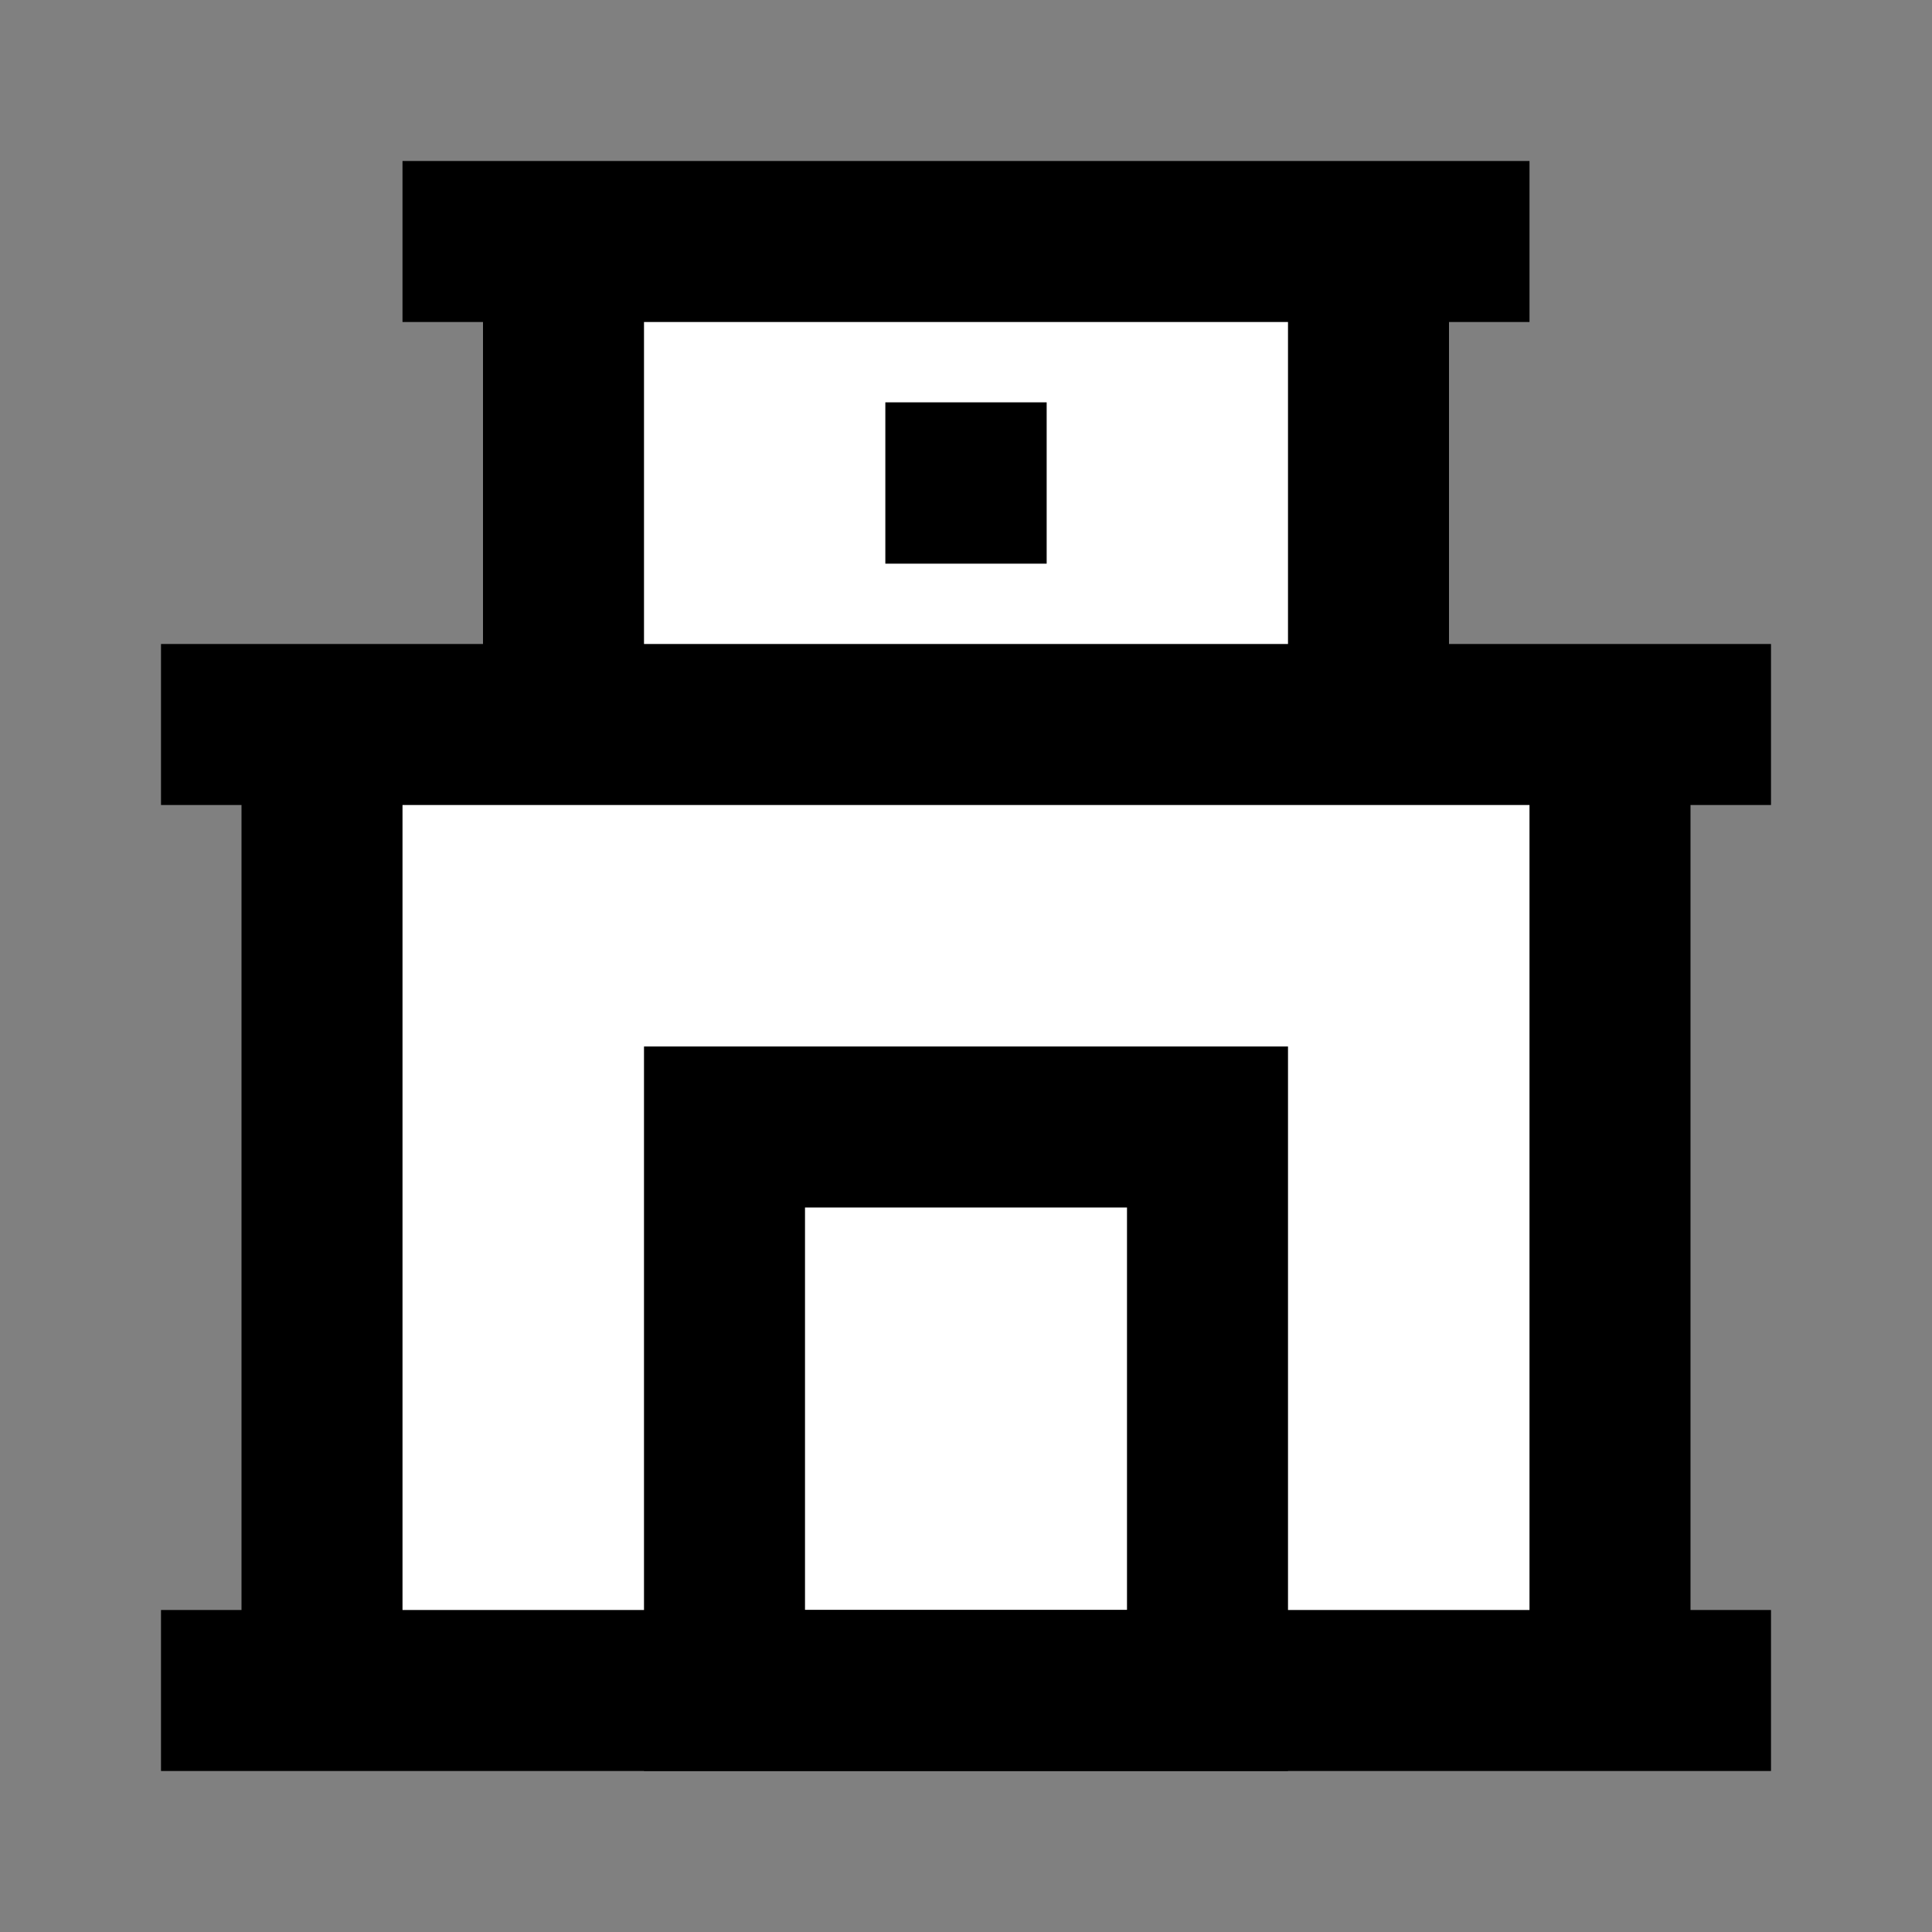 <svg width="24" height="24" viewBox="0 0 24 24" fill="none" xmlns="http://www.w3.org/2000/svg">
    <rect x="0" y="0" width="24" height="24" fill="#808080" stroke="none"/>
    <g id="double-storey">
        <path id="fill1" d="M17 9H20V21H4V9H7V3H17V9Z" fill="white" />
        <path id="fill2" d="M9 21V14H15V21H9Z" fill="white" />
        <g id="stroke2">
            <path d="M11.998 5.998H12.002V6.002H11.998V5.998Z" stroke="black" stroke-width="2"
                stroke-linecap="square" />
            <path d="M9 21V14H15V21H9Z" stroke="black" stroke-width="2" stroke-linecap="square" />
        </g>
        <path id="stroke1"
            d="M6 3H7M7 3V9H17V3M7 3H17M17 3H18M3 9H4M4 9V21M4 9H20M4 21H3M4 21H20M20 9V21M20 9H21M20 21H21"
            stroke="black" stroke-width="2" stroke-linecap="square" />
    </g>
</svg>
